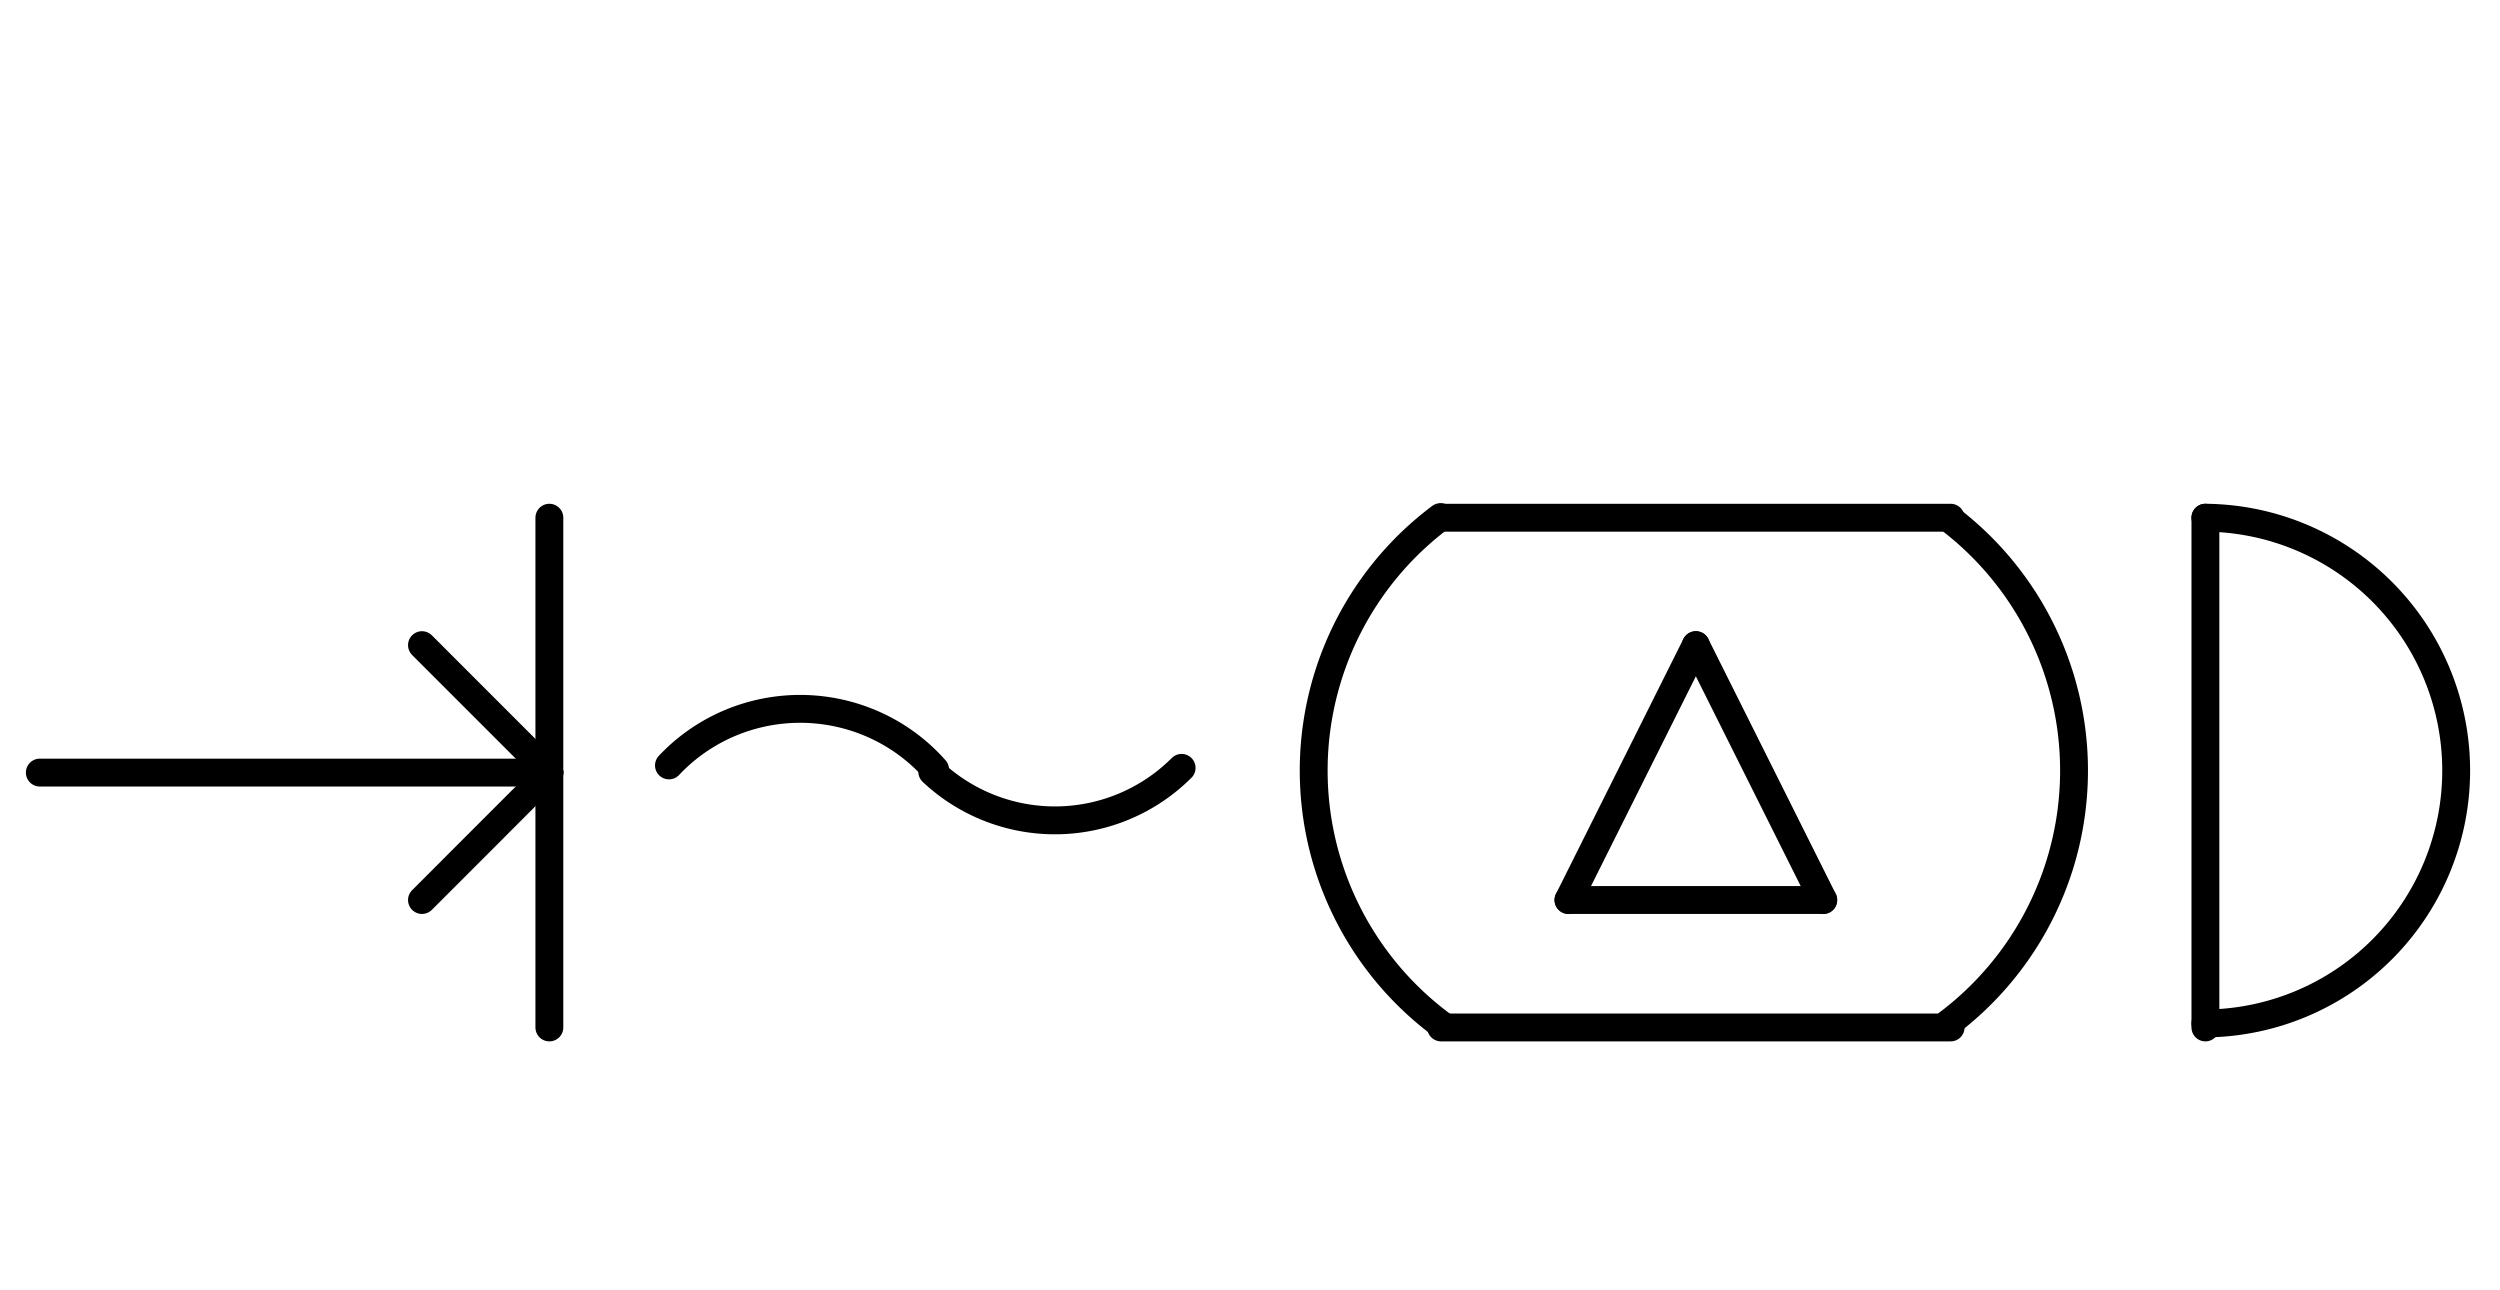 <?xml version="1.0" encoding="UTF-8" standalone="no"?>
<!DOCTYPE svg PUBLIC "-//W3C//DTD SVG 1.0//EN" "http://www.w3.org/TR/2001/REC-SVG-20010904/DTD/svg10.dtd">
<svg xmlns="http://www.w3.org/2000/svg" xmlns:xlink="http://www.w3.org/1999/xlink" fill-rule="evenodd" height="4.5in" preserveAspectRatio="none" stroke-linecap="round" viewBox="0 0 628 324" width="8.719in">
<style type="text/css">
.brush0 { fill: rgb(255,255,255); }
.pen0 { stroke: rgb(0,0,0); stroke-width: 1; stroke-linejoin: round; }
.font0 { font-size: 11px; font-family: "MS Sans Serif"; }
.pen1 { stroke: rgb(0,0,0); stroke-width: 7; stroke-linejoin: round; }
.brush1 { fill: none; }
.font1 { font-weight: bold; font-size: 16px; font-family: System, sans-serif; }
</style>
<g>
<line class="pen1" fill="none" x1="138" x2="138" y1="130" y2="258"/>
<line class="pen1" fill="none" x1="10" x2="138" y1="194" y2="194"/>
<line class="pen1" fill="none" x1="138" x2="106" y1="194" y2="162"/>
<line class="pen1" fill="none" x1="138" x2="106" y1="194" y2="226"/>
<path class="pen1" d="M 234.894,193.228 A 45.0,44.5 0 0 0 168.043,192.2" fill="none"/>
<path class="pen1" d="M 234.19,193.798 A 45.0,45.0 0 0 0 296.82,192.82" fill="none"/>
<path class="pen1" d="M 361.88,129.84 A 79.5,79.5 0 0 0 362.358,257.514" fill="none"/>
<line class="pen1" fill="none" x1="362" x2="490" y1="258" y2="258"/>
<line class="pen1" fill="none" x1="362" x2="490" y1="130" y2="130"/>
<path class="pen1" d="M 489.279,257.041 A 79.5,79.5 0 0 0 489.755,130.32" fill="none"/>
<path class="pen1" d="M 553.992,256.998 A 63.5,63.5 0 0 0 554,130.002" fill="none"/>
<line class="pen1" fill="none" x1="554" x2="554" y1="130" y2="258"/>
<line class="pen1" fill="none" x1="426" x2="458" y1="162" y2="226"/>
<line class="pen1" fill="none" x1="458" x2="394" y1="226" y2="226"/>
<line class="pen1" fill="none" x1="394" x2="426" y1="226" y2="162"/>
</g>
</svg>
